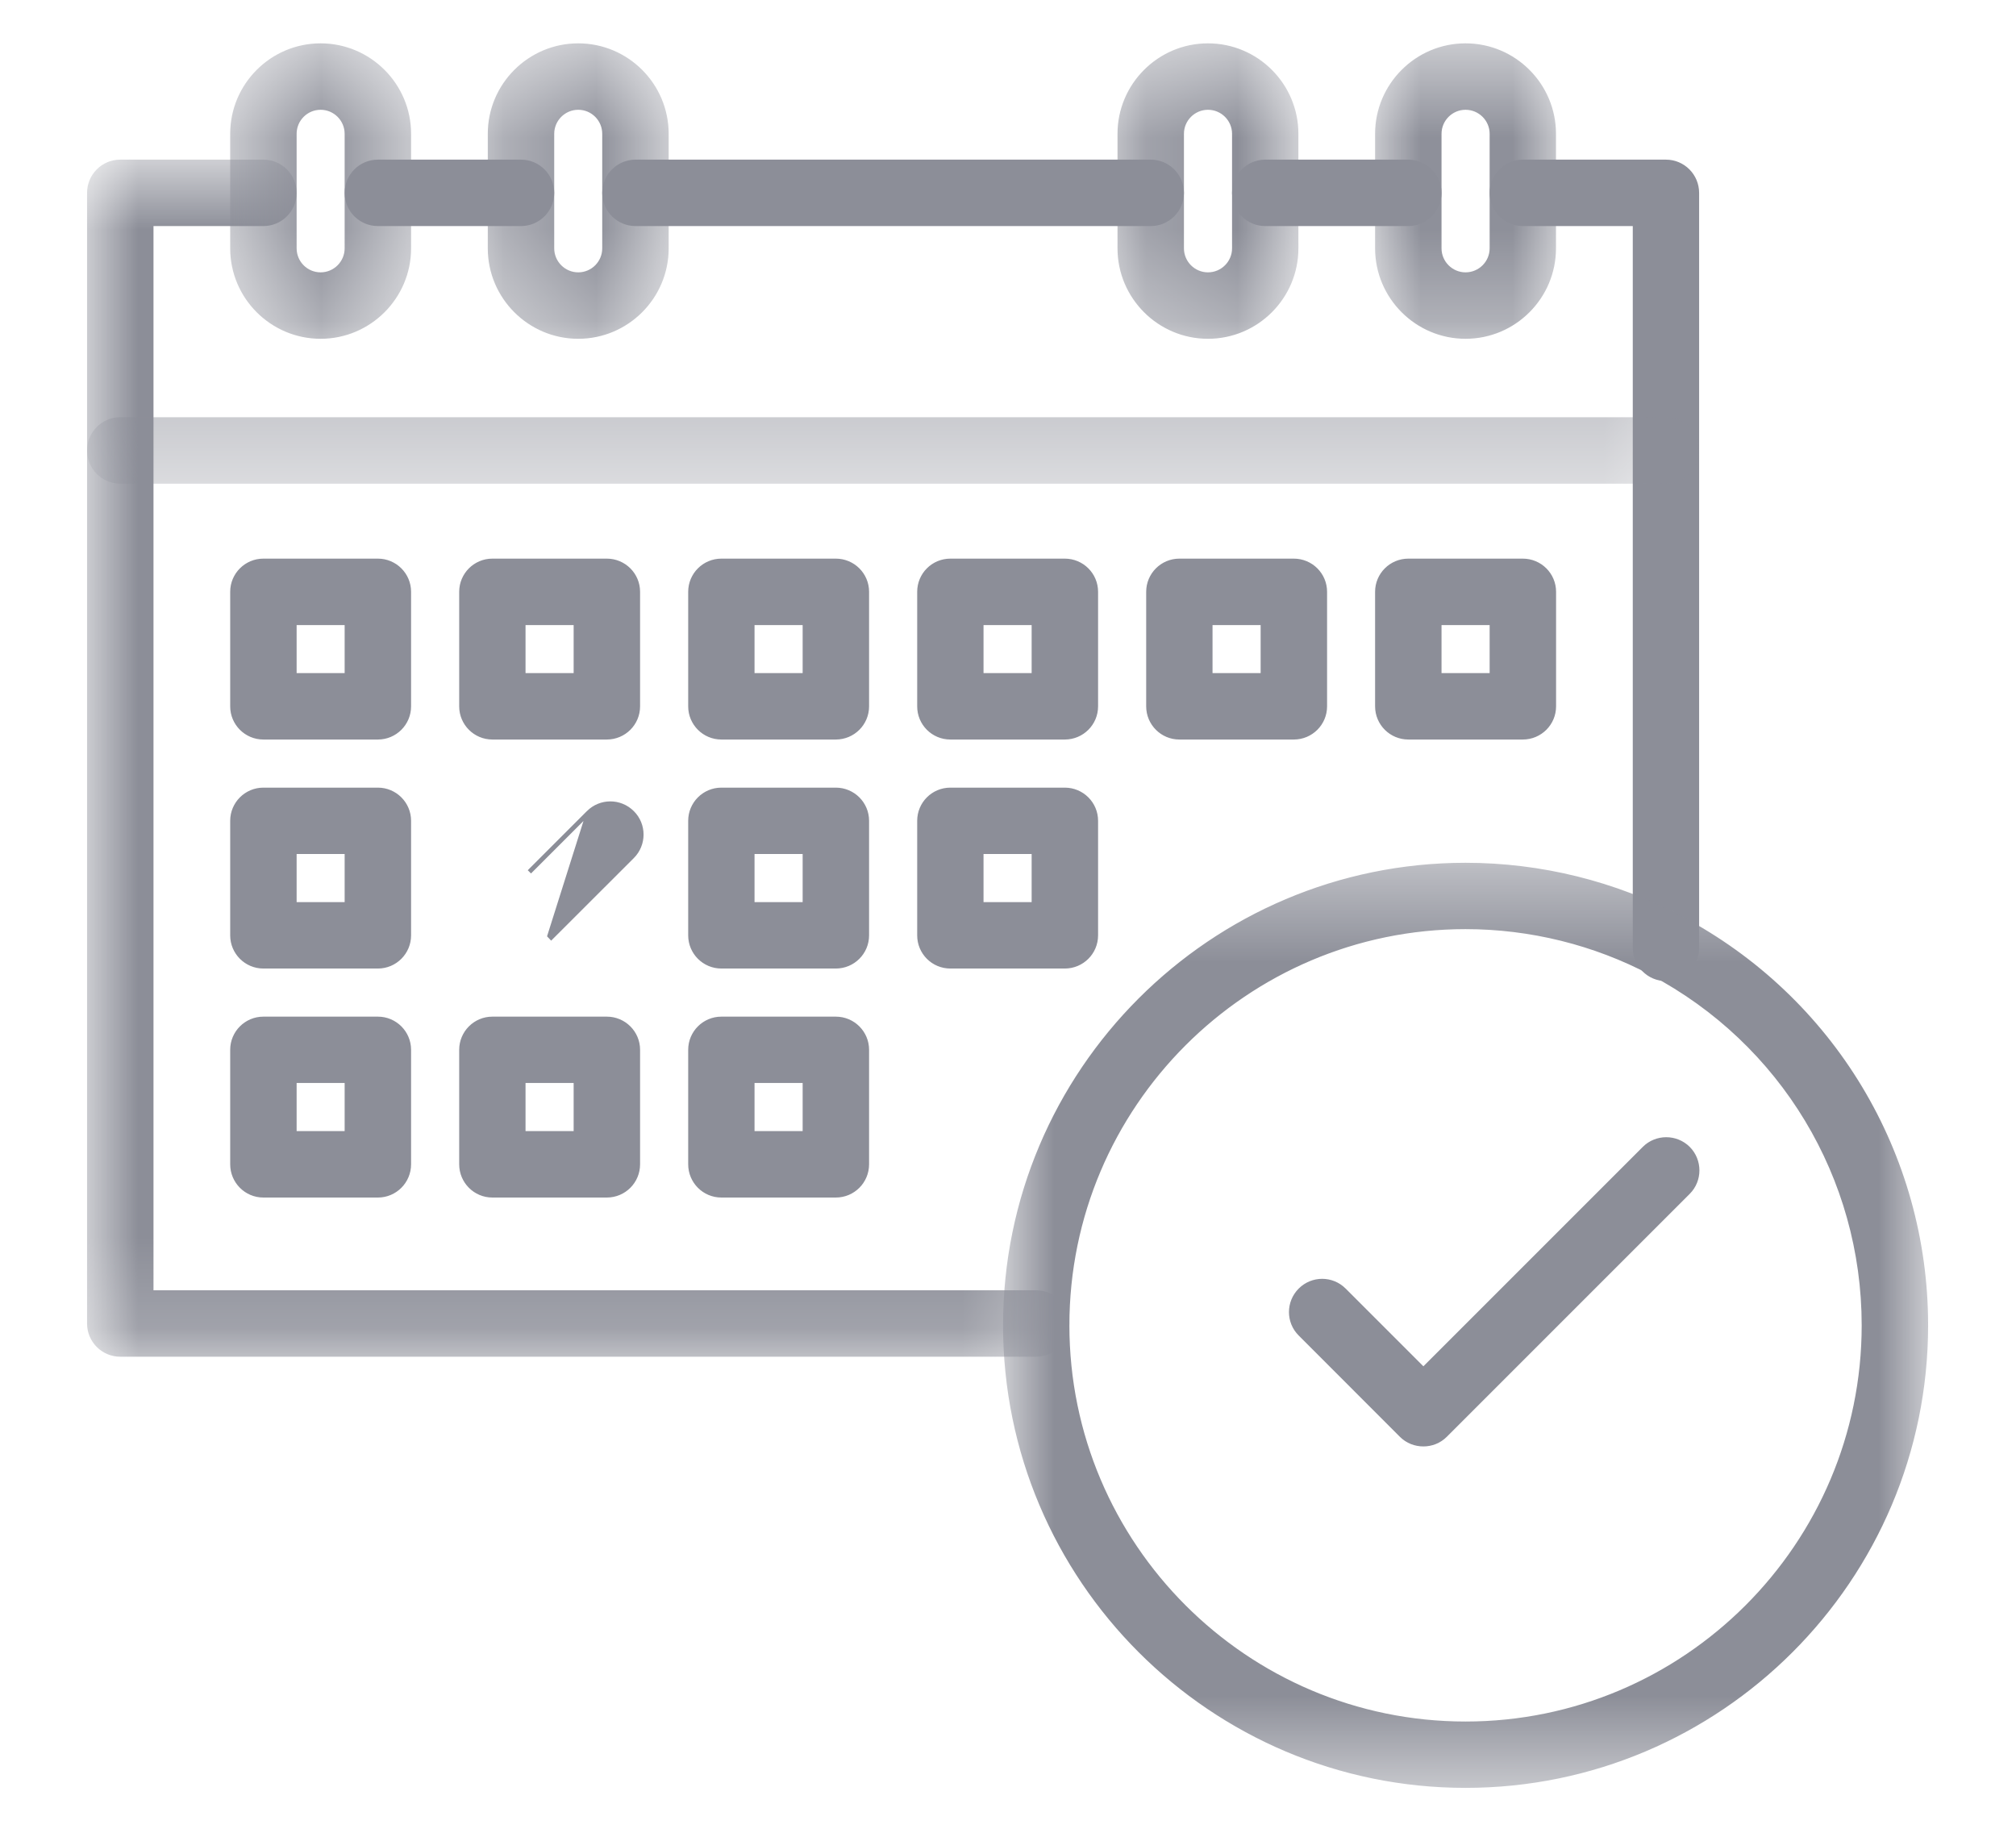 <svg width="22" height="20" viewBox="0 0 22 20" fill="none" xmlns="http://www.w3.org/2000/svg">
<path d="M13.807 2.442H15.369C15.555 2.442 15.706 2.291 15.706 2.105C15.706 1.918 15.555 1.767 15.369 1.767H13.807C13.621 1.767 13.47 1.918 13.47 2.105C13.47 2.291 13.621 2.442 13.807 2.442Z" fill="#8C8E98" stroke="#8C8E98" stroke-width="0.05"/>
<path d="M4.124 2.442H5.685C5.872 2.442 6.023 2.291 6.023 2.105C6.023 1.918 5.872 1.767 5.685 1.767H4.124C3.937 1.767 3.786 1.918 3.786 2.105C3.786 2.291 3.937 2.442 4.124 2.442Z" fill="#8C8E98" stroke="#8C8E98" stroke-width="0.05"/>
<path d="M17.843 10.343C17.843 10.529 17.994 10.681 18.18 10.681C18.366 10.681 18.517 10.529 18.517 10.343V2.105C18.517 1.918 18.366 1.767 18.18 1.767H16.618C16.432 1.767 16.281 1.918 16.281 2.105C16.281 2.291 16.432 2.442 16.618 2.442H17.843V10.343Z" fill="#8C8E98" stroke="#8C8E98" stroke-width="0.05"/>
<mask id="mask0_14_823" style="mask-type:luminance" maskUnits="userSpaceOnUse" x="0" y="1" width="12" height="14">
<path d="M1 1.753H0.975V1.778V14.793V14.818H1H11.632H11.657V14.793V1.778V1.753H11.632H1Z" fill="white" stroke="white" stroke-width="0.05"/>
</mask>
<g mask="url(#mask0_14_823)">
<path d="M1.312 14.78H11.308C11.495 14.78 11.645 14.629 11.645 14.443C11.645 14.257 11.495 14.105 11.308 14.105H1.65V2.442H2.874C3.061 2.442 3.212 2.291 3.212 2.105C3.212 1.918 3.061 1.767 2.874 1.767H1.312C1.126 1.767 0.975 1.918 0.975 2.105V14.443C0.975 14.629 1.126 14.78 1.312 14.78Z" fill="#8C8E98" stroke="#8C8E98" stroke-width="0.05"/>
</g>
<path d="M6.935 2.442H12.557C12.744 2.442 12.895 2.291 12.895 2.105C12.895 1.918 12.744 1.767 12.557 1.767H6.935C6.749 1.767 6.597 1.918 6.597 2.105C6.597 2.291 6.749 2.442 6.935 2.442Z" fill="#8C8E98" stroke="#8C8E98" stroke-width="0.05"/>
<mask id="mask1_14_823" style="mask-type:luminance" maskUnits="userSpaceOnUse" x="0" y="4" width="19" height="2">
<path d="M1 4.53H0.975V4.555V5.249V5.274H1H18.516H18.541V5.249V4.555V4.53H18.516H1Z" fill="white" stroke="white" stroke-width="0.05"/>
</mask>
<g mask="url(#mask1_14_823)">
<path d="M1.312 5.253H18.18C18.366 5.253 18.517 5.102 18.517 4.916C18.517 4.729 18.366 4.578 18.18 4.578H1.312C1.126 4.578 0.975 4.729 0.975 4.916C0.975 5.102 1.126 5.253 1.312 5.253Z" fill="#8C8E98" stroke="#8C8E98" stroke-width="0.05"/>
</g>
<mask id="mask2_14_823" style="mask-type:luminance" maskUnits="userSpaceOnUse" x="2" y="0" width="3" height="4">
<path d="M2.55 0.496H2.525V0.521V3.687V3.712H2.55H4.459H4.484V3.687V0.521V0.496H4.459H2.55Z" fill="white" stroke="white" stroke-width="0.05"/>
</mask>
<g mask="url(#mask2_14_823)">
<path d="M2.537 2.71C2.537 3.24 2.968 3.672 3.499 3.672C4.029 3.672 4.461 3.24 4.461 2.71V1.46C4.461 0.93 4.029 0.498 3.499 0.498C2.968 0.498 2.537 0.93 2.537 1.46V2.71ZM3.212 1.46C3.212 1.302 3.34 1.173 3.499 1.173C3.657 1.173 3.786 1.302 3.786 1.46V2.71C3.786 2.868 3.657 2.997 3.499 2.997C3.34 2.997 3.212 2.868 3.212 2.71V1.46Z" fill="#8C8E98" stroke="#8C8E98" stroke-width="0.05"/>
</g>
<mask id="mask3_14_823" style="mask-type:luminance" maskUnits="userSpaceOnUse" x="5" y="0" width="3" height="4">
<path d="M5.327 0.496H5.302V0.521V3.687V3.712H5.327H7.294H7.319V3.687V0.521V0.496H7.294H5.327Z" fill="white" stroke="white" stroke-width="0.05"/>
</mask>
<g mask="url(#mask3_14_823)">
<path d="M5.348 2.71C5.348 3.24 5.78 3.672 6.31 3.672C6.841 3.672 7.272 3.24 7.272 2.71V1.46C7.272 0.93 6.841 0.498 6.31 0.498C5.78 0.498 5.348 0.93 5.348 1.46V2.71ZM6.023 1.46C6.023 1.302 6.152 1.173 6.31 1.173C6.469 1.173 6.597 1.302 6.597 1.46V2.71C6.597 2.868 6.469 2.997 6.31 2.997C6.152 2.997 6.023 2.868 6.023 2.71V1.46Z" fill="#8C8E98" stroke="#8C8E98" stroke-width="0.05"/>
</g>
<mask id="mask4_14_823" style="mask-type:luminance" maskUnits="userSpaceOnUse" x="12" y="0" width="3" height="4">
<path d="M12.21 0.496H12.185V0.521V3.687V3.712H12.21H14.119H14.144V3.687V0.521V0.496H14.119H12.21Z" fill="white" stroke="white" stroke-width="0.05"/>
</mask>
<g mask="url(#mask4_14_823)">
<path d="M12.22 2.71C12.22 3.24 12.652 3.672 13.182 3.672C13.713 3.672 14.144 3.24 14.144 2.71V1.46C14.144 0.93 13.713 0.498 13.182 0.498C12.652 0.498 12.22 0.93 12.22 1.46V2.71ZM12.895 1.46C12.895 1.302 13.024 1.173 13.182 1.173C13.341 1.173 13.47 1.302 13.47 1.46V2.71C13.47 2.868 13.341 2.997 13.182 2.997C13.024 2.997 12.895 2.868 12.895 2.71V1.46Z" fill="#8C8E98" stroke="#8C8E98" stroke-width="0.05"/>
</g>
<mask id="mask5_14_823" style="mask-type:luminance" maskUnits="userSpaceOnUse" x="14" y="0" width="4" height="4">
<path d="M15.045 0.496H15.02V0.521V3.687V3.712H15.045H16.954H16.979V3.687V0.521V0.496H16.954H15.045Z" fill="white" stroke="white" stroke-width="0.05"/>
</mask>
<g mask="url(#mask5_14_823)">
<path d="M15.031 2.71C15.031 3.24 15.463 3.672 15.993 3.672C16.524 3.672 16.955 3.24 16.955 2.71V1.46C16.955 0.93 16.524 0.498 15.993 0.498C15.463 0.498 15.031 0.93 15.031 1.46V2.71ZM15.706 1.46C15.706 1.302 15.835 1.173 15.993 1.173C16.152 1.173 16.281 1.302 16.281 1.46V2.71C16.281 2.868 16.152 2.997 15.993 2.997C15.835 2.997 15.706 2.868 15.706 2.71V1.46Z" fill="#8C8E98" stroke="#8C8E98" stroke-width="0.05"/>
</g>
<path d="M2.874 8.045H4.124C4.31 8.045 4.461 7.894 4.461 7.708V6.458C4.461 6.272 4.31 6.121 4.124 6.121H2.874C2.688 6.121 2.537 6.272 2.537 6.458V7.708C2.537 7.894 2.688 8.045 2.874 8.045ZM3.786 6.796V7.37H3.212V6.796H3.786Z" fill="#8C8E98" stroke="#8C8E98" stroke-width="0.05"/>
<path d="M5.373 8.045H6.622C6.809 8.045 6.96 7.894 6.96 7.708V6.458C6.96 6.272 6.809 6.121 6.622 6.121H5.373C5.187 6.121 5.036 6.272 5.036 6.458V7.708C5.036 7.894 5.187 8.045 5.373 8.045ZM6.285 6.796V7.37H5.71V6.796H6.285Z" fill="#8C8E98" stroke="#8C8E98" stroke-width="0.05"/>
<path d="M7.872 8.045H9.121C9.308 8.045 9.459 7.894 9.459 7.708V6.458C9.459 6.272 9.308 6.121 9.121 6.121H7.872C7.686 6.121 7.535 6.272 7.535 6.458V7.708C7.535 7.894 7.686 8.045 7.872 8.045ZM8.784 6.796V7.37H8.209V6.796H8.784Z" fill="#8C8E98" stroke="#8C8E98" stroke-width="0.05"/>
<path d="M10.371 8.045H11.62C11.807 8.045 11.958 7.894 11.958 7.708V6.458C11.958 6.272 11.807 6.121 11.62 6.121H10.371C10.184 6.121 10.034 6.272 10.034 6.458V7.708C10.034 7.894 10.184 8.045 10.371 8.045ZM11.283 6.796V7.37H10.708V6.796H11.283Z" fill="#8C8E98" stroke="#8C8E98" stroke-width="0.05"/>
<path d="M12.87 8.045H14.119C14.306 8.045 14.457 7.894 14.457 7.708V6.458C14.457 6.272 14.306 6.121 14.119 6.121H12.87C12.684 6.121 12.533 6.272 12.533 6.458V7.708C12.533 7.894 12.684 8.045 12.87 8.045ZM13.782 6.796V7.37H13.207V6.796H13.782Z" fill="#8C8E98" stroke="#8C8E98" stroke-width="0.05"/>
<path d="M15.369 8.045H16.618C16.805 8.045 16.956 7.894 16.956 7.708V6.458C16.956 6.272 16.805 6.121 16.618 6.121H15.369C15.182 6.121 15.031 6.272 15.031 6.458V7.708C15.031 7.894 15.182 8.045 15.369 8.045ZM16.281 6.796V7.37H15.706V6.796H16.281Z" fill="#8C8E98" stroke="#8C8E98" stroke-width="0.05"/>
<path d="M2.874 10.544H4.124C4.31 10.544 4.461 10.393 4.461 10.207V8.957C4.461 8.771 4.31 8.62 4.124 8.62H2.874C2.688 8.62 2.537 8.771 2.537 8.957V10.207C2.537 10.393 2.688 10.544 2.874 10.544ZM3.786 9.294V9.869H3.212V9.294H3.786Z" fill="#8C8E98" stroke="#8C8E98" stroke-width="0.05"/>
<path d="M7.872 10.544H9.121C9.308 10.544 9.459 10.393 9.459 10.207V8.957C9.459 8.771 9.308 8.62 9.121 8.62H7.872C7.686 8.62 7.535 8.771 7.535 8.957V10.207C7.535 10.393 7.686 10.544 7.872 10.544ZM8.784 9.294V9.869H8.209V9.294H8.784Z" fill="#8C8E98" stroke="#8C8E98" stroke-width="0.05"/>
<path d="M10.371 10.544H11.62C11.807 10.544 11.958 10.393 11.958 10.207V8.957C11.958 8.771 11.807 8.62 11.62 8.62H10.371C10.184 8.62 10.034 8.771 10.034 8.957V10.207C10.034 10.393 10.184 10.544 10.371 10.544ZM11.283 9.294V9.869H10.708V9.294H11.283Z" fill="#8C8E98" stroke="#8C8E98" stroke-width="0.05"/>
<path d="M2.874 13.043H4.124C4.31 13.043 4.461 12.892 4.461 12.705V11.456C4.461 11.27 4.31 11.119 4.124 11.119H2.874C2.688 11.119 2.537 11.27 2.537 11.456V12.705C2.537 12.892 2.688 13.043 2.874 13.043ZM3.786 11.793V12.368H3.212V11.793H3.786Z" fill="#8C8E98" stroke="#8C8E98" stroke-width="0.05"/>
<path d="M5.373 13.043H6.622C6.809 13.043 6.96 12.892 6.96 12.705V11.456C6.96 11.27 6.809 11.119 6.622 11.119H5.373C5.187 11.119 5.036 11.27 5.036 11.456V12.705C5.036 12.892 5.187 13.043 5.373 13.043ZM6.285 11.793V12.368H5.71V11.793H6.285Z" fill="#8C8E98" stroke="#8C8E98" stroke-width="0.05"/>
<path d="M7.872 13.043H9.121C9.308 13.043 9.459 12.892 9.459 12.705V11.456C9.459 11.27 9.308 11.119 9.121 11.119H7.872C7.686 11.119 7.535 11.27 7.535 11.456V12.705C7.535 12.892 7.686 13.043 7.872 13.043ZM8.784 11.793V12.368H8.209V11.793H8.784Z" fill="#8C8E98" stroke="#8C8E98" stroke-width="0.05"/>
<mask id="mask6_14_823" style="mask-type:luminance" maskUnits="userSpaceOnUse" x="10" y="9" width="12" height="11">
<path d="M10.996 9.389H10.971V9.414V19.479V19.504H10.996H21H21.025V19.479V9.414V9.389H21H10.996Z" fill="white" stroke="white" stroke-width="0.05"/>
</mask>
<g mask="url(#mask6_14_823)">
<path d="M18.022 10.616L18.022 10.616C19.453 11.372 20.341 12.846 20.341 14.462C20.341 16.86 18.391 18.811 15.993 18.811C13.596 18.811 11.645 16.86 11.645 14.462C11.645 12.065 13.596 10.114 15.993 10.114C16.701 10.114 17.402 10.288 18.022 10.616ZM10.971 14.462C10.971 17.232 13.224 19.485 15.993 19.485C18.763 19.485 21.016 17.232 21.016 14.462C21.016 12.595 19.99 10.893 18.338 10.02C17.621 9.64 16.81 9.44 15.993 9.44C13.224 9.44 10.971 11.693 10.971 14.462Z" fill="#8C8E98" stroke="#8C8E98" stroke-width="0.05"/>
</g>
<path d="M18.422 12.533L18.422 12.533C18.29 12.402 18.076 12.402 17.945 12.533L15.533 14.945L14.667 14.079C14.535 13.947 14.322 13.947 14.19 14.079C14.058 14.211 14.058 14.425 14.19 14.556L15.294 15.661C15.36 15.727 15.446 15.759 15.533 15.759C15.619 15.759 15.705 15.727 15.771 15.661L15.771 15.661L18.422 13.01L18.422 13.01C18.553 12.879 18.553 12.665 18.422 12.533Z" fill="#8C8E98" stroke="#8C8E98" stroke-width="0.05"/>
<path d="M6.422 8.869L6.422 8.869C6.554 8.737 6.767 8.737 6.899 8.869C7.031 9 7.031 9.214 6.899 9.346L6.015 10.229L6.015 10.229L5.998 10.211L6.422 8.869ZM6.422 8.869L5.777 9.514L6.422 8.869Z" fill="#8C8E98" stroke="#8C8E98" stroke-width="0.05"/>
</svg>
